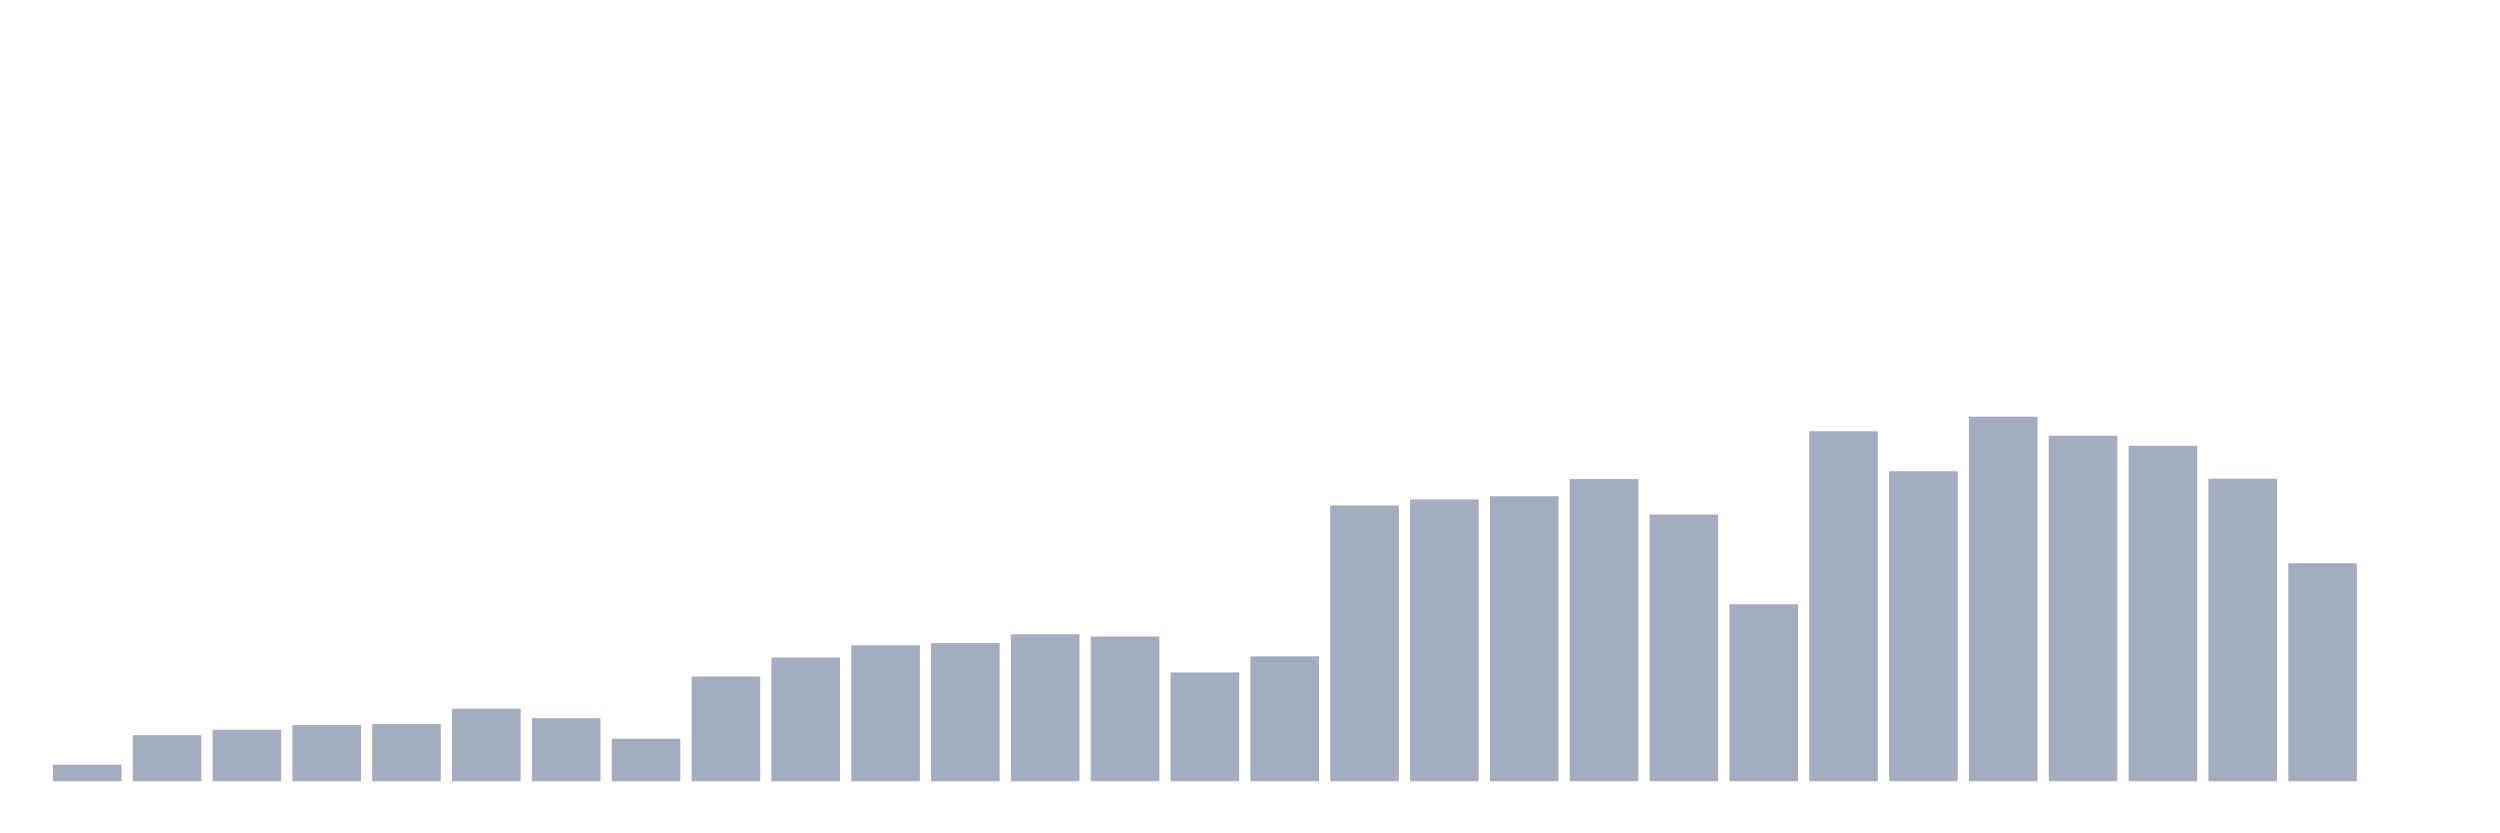 <svg xmlns="http://www.w3.org/2000/svg" viewBox="0 0 480 160"><g transform="translate(10,10)"><rect class="bar" x="0.153" width="13.175" y="136.812" height="3.188" fill="rgb(164,173,192)"></rect><rect class="bar" x="15.482" width="13.175" y="131.156" height="8.844" fill="rgb(164,173,192)"></rect><rect class="bar" x="30.81" width="13.175" y="130.103" height="9.897" fill="rgb(164,173,192)"></rect><rect class="bar" x="46.138" width="13.175" y="129.216" height="10.784" fill="rgb(164,173,192)"></rect><rect class="bar" x="61.466" width="13.175" y="129.022" height="10.978" fill="rgb(164,173,192)"></rect><rect class="bar" x="76.794" width="13.175" y="126.083" height="13.917" fill="rgb(164,173,192)"></rect><rect class="bar" x="92.123" width="13.175" y="127.885" height="12.115" fill="rgb(164,173,192)"></rect><rect class="bar" x="107.451" width="13.175" y="131.85" height="8.15" fill="rgb(164,173,192)"></rect><rect class="bar" x="122.779" width="13.175" y="119.901" height="20.099" fill="rgb(164,173,192)"></rect><rect class="bar" x="138.107" width="13.175" y="116.242" height="23.758" fill="rgb(164,173,192)"></rect><rect class="bar" x="153.436" width="13.175" y="113.885" height="26.115" fill="rgb(164,173,192)"></rect><rect class="bar" x="168.764" width="13.175" y="113.469" height="26.531" fill="rgb(164,173,192)"></rect><rect class="bar" x="184.092" width="13.175" y="111.778" height="28.222" fill="rgb(164,173,192)"></rect><rect class="bar" x="199.42" width="13.175" y="112.222" height="27.778" fill="rgb(164,173,192)"></rect><rect class="bar" x="214.748" width="13.175" y="119.097" height="20.903" fill="rgb(164,173,192)"></rect><rect class="bar" x="230.077" width="13.175" y="116.02" height="23.98" fill="rgb(164,173,192)"></rect><rect class="bar" x="245.405" width="13.175" y="87.05" height="52.95" fill="rgb(164,173,192)"></rect><rect class="bar" x="260.733" width="13.175" y="85.885" height="54.115" fill="rgb(164,173,192)"></rect><rect class="bar" x="276.061" width="13.175" y="85.275" height="54.725" fill="rgb(164,173,192)"></rect><rect class="bar" x="291.39" width="13.175" y="81.976" height="58.024" fill="rgb(164,173,192)"></rect><rect class="bar" x="306.718" width="13.175" y="88.796" height="51.204" fill="rgb(164,173,192)"></rect><rect class="bar" x="322.046" width="13.175" y="106.012" height="33.988" fill="rgb(164,173,192)"></rect><rect class="bar" x="337.374" width="13.175" y="72.8" height="67.2" fill="rgb(164,173,192)"></rect><rect class="bar" x="352.702" width="13.175" y="80.479" height="59.521" fill="rgb(164,173,192)"></rect><rect class="bar" x="368.031" width="13.175" y="70" height="70" fill="rgb(164,173,192)"></rect><rect class="bar" x="383.359" width="13.175" y="73.659" height="66.341" fill="rgb(164,173,192)"></rect><rect class="bar" x="398.687" width="13.175" y="75.6" height="64.4" fill="rgb(164,173,192)"></rect><rect class="bar" x="414.015" width="13.175" y="81.921" height="58.079" fill="rgb(164,173,192)"></rect><rect class="bar" x="429.344" width="13.175" y="98.139" height="41.861" fill="rgb(164,173,192)"></rect><rect class="bar" x="444.672" width="13.175" y="140" height="0" fill="rgb(164,173,192)"></rect></g></svg>
